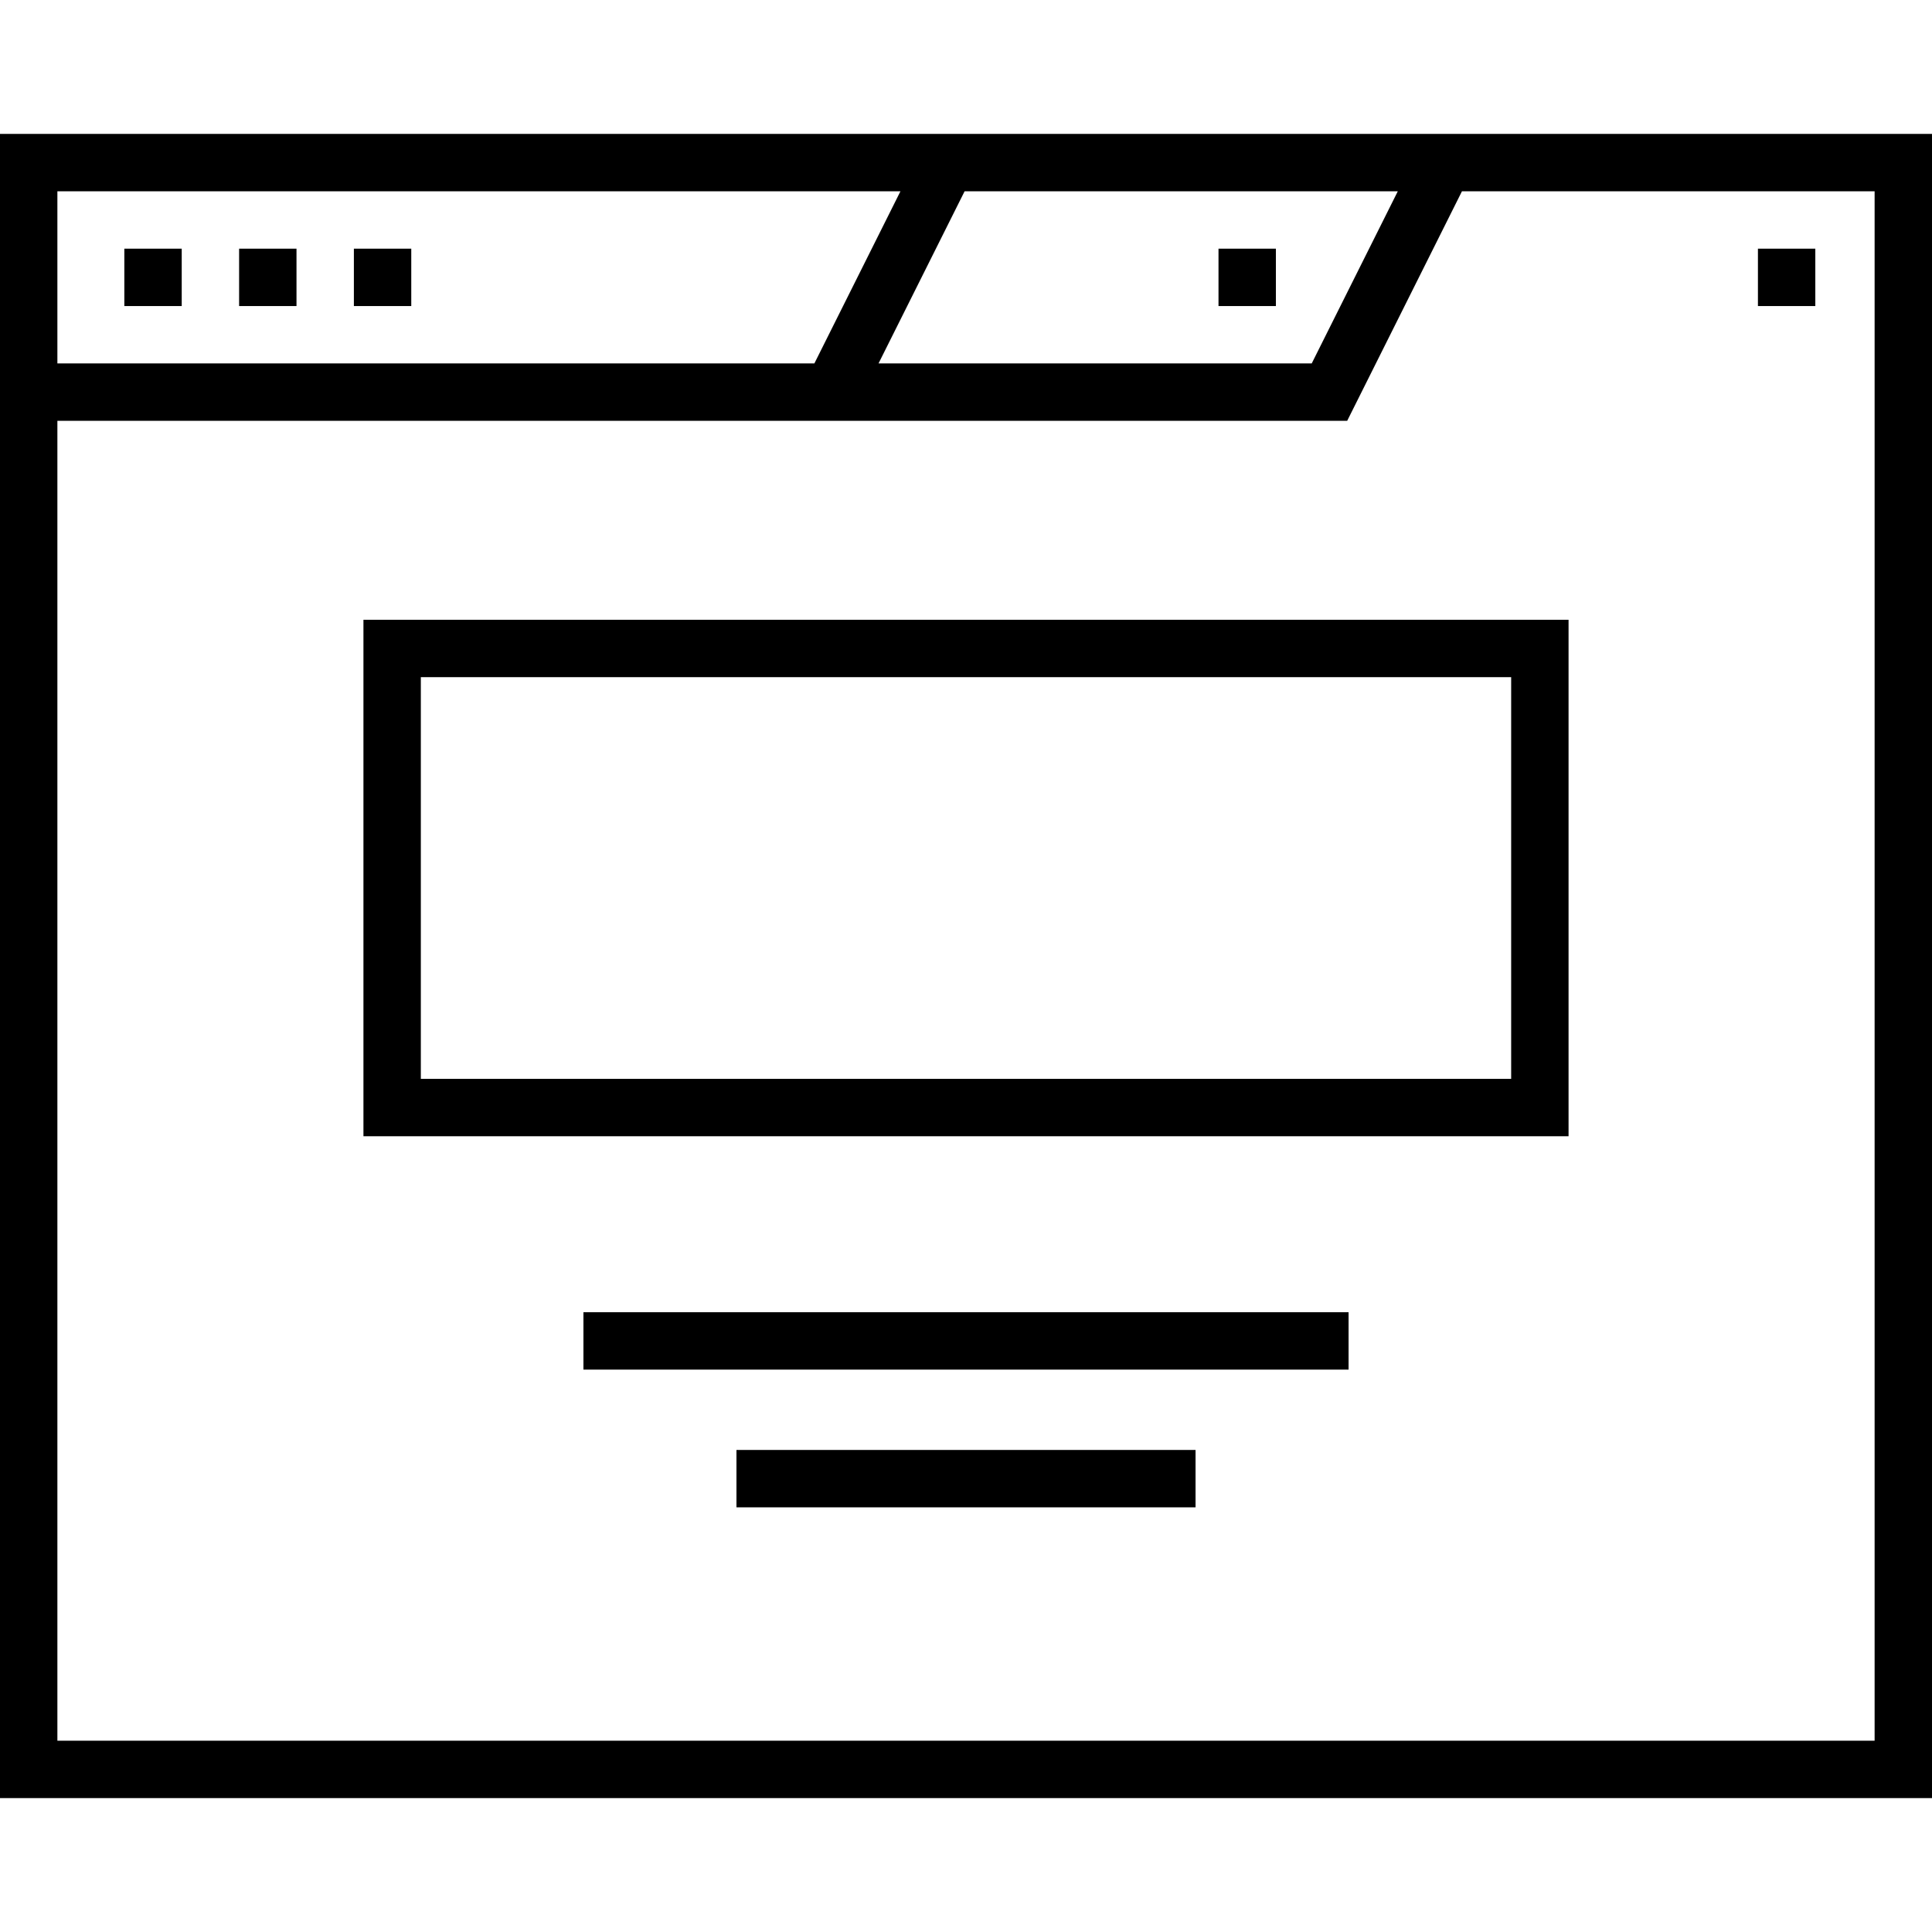 <?xml version="1.0" encoding="iso-8859-1"?>
<!-- Generator: Adobe Illustrator 19.0.0, SVG Export Plug-In . SVG Version: 6.00 Build 0)  -->
<svg version="1.1" id="Layer_1" xmlns="http://www.w3.org/2000/svg" xmlns:xlink="http://www.w3.org/1999/xlink" x="0px" y="0px"
	 viewBox="0 0 505 505" style="enable-background:new 0 0 505 505;" xml:space="preserve">
<g>
	<rect x="62.5" y="65" width="15" height="15"/>
	<rect x="92.5" y="65" width="15" height="15"/>
	<rect x="32.5" y="65" width="15" height="15"/>
	<rect x="318.5" y="65" width="15" height="15"/>
	<rect x="459.5" y="65" width="15" height="15"/>
	<path d="M372.865,35H0v60v375h505V35H372.865z M365.365,50l-22.5,45H229.635l22.5-45H365.365z M15,50h220.365l-22.5,45H15V50z
		 M490,455H15V110h337.135l30-60H490V455z"/>
	<path d="M95,297h315V162H95V297z M110,177h285v105H110V177z"/>
	<rect x="152.5" y="343" width="200" height="15"/>
	<rect x="192.5" y="379" width="120" height="15"/>
</g>
<g>
</g>
<g>
</g>
<g>
</g>
<g>
</g>
<g>
</g>
<g>
</g>
<g>
</g>
<g>
</g>
<g>
</g>
<g>
</g>
<g>
</g>
<g>
</g>
<g>
</g>
<g>
</g>
<g>
</g>
</svg>

